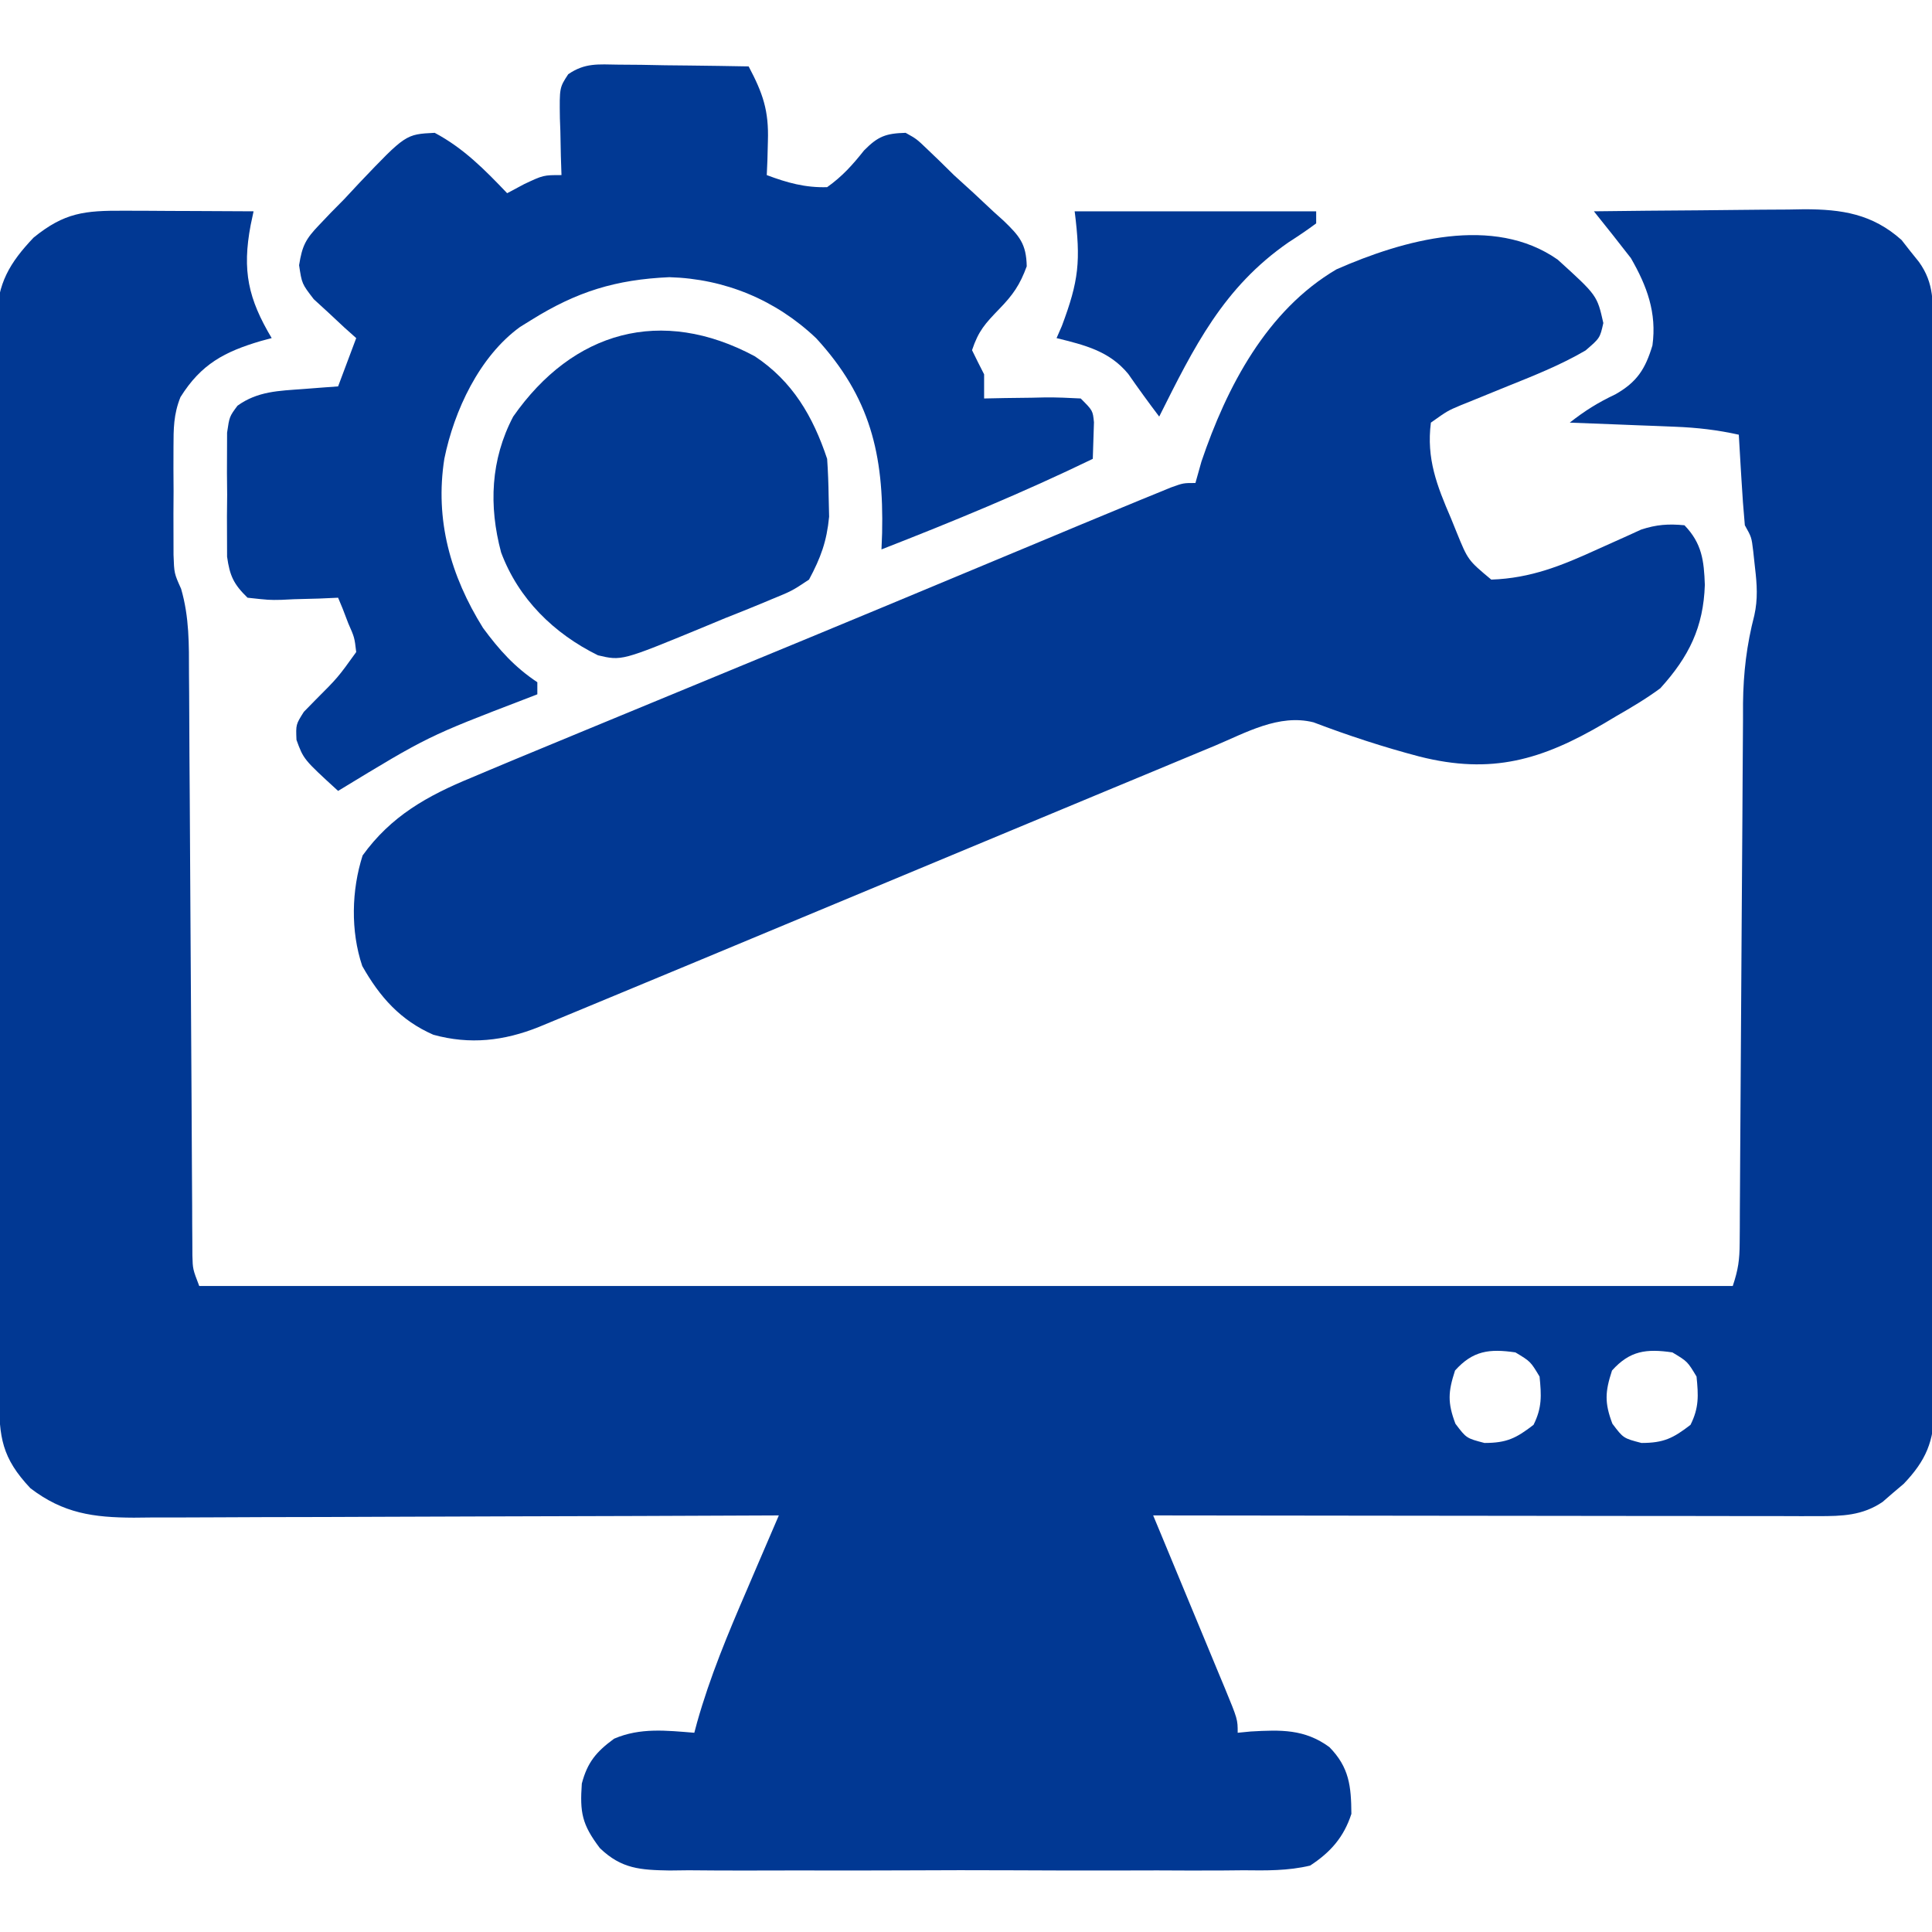 <?xml version="1.0" encoding="UTF-8"?>
<svg version="1.1" xmlns="http://www.w3.org/2000/svg" width="320" height="320">
<path d="M0 0 C1.25 0.003 2.501 0.006 3.789 0.01 C5.742 0.022 5.742 0.022 7.734 0.035 C9.711 0.042 9.711 0.042 11.727 0.049 C14.979 0.061 18.232 0.077 21.484 0.098 C21.247 1.217 21.247 1.217 21.004 2.359 C19.565 9.944 20.597 14.573 24.484 21.098 C23.893 21.256 23.301 21.415 22.691 21.578 C16.692 23.35 12.804 25.386 9.372 30.877 C8.226 33.744 8.225 36.098 8.219 39.184 C8.216 40.362 8.214 41.54 8.211 42.754 C8.219 43.981 8.226 45.208 8.234 46.473 C8.227 47.692 8.219 48.912 8.211 50.168 C8.215 51.939 8.215 51.939 8.219 53.746 C8.221 54.82 8.223 55.895 8.226 57.001 C8.332 60.067 8.332 60.067 9.482 62.626 C10.851 67.367 10.784 71.826 10.787 76.737 C10.796 77.796 10.804 78.855 10.813 79.947 C10.839 83.438 10.851 86.93 10.863 90.422 C10.879 92.85 10.897 95.278 10.915 97.706 C10.96 104.092 10.995 110.477 11.027 116.863 C11.079 127.095 11.144 137.327 11.215 147.559 C11.238 151.137 11.254 154.715 11.27 158.293 C11.283 160.477 11.297 162.662 11.311 164.846 C11.313 165.845 11.316 166.844 11.319 167.874 C11.326 168.786 11.333 169.699 11.34 170.639 C11.343 171.432 11.347 172.226 11.351 173.043 C11.41 175.298 11.41 175.298 12.484 178.098 C96.304 178.098 180.124 178.098 266.484 178.098 C267.393 175.372 267.614 173.767 267.629 170.963 C267.636 170.122 267.643 169.281 267.65 168.415 C267.653 167.495 267.655 166.576 267.658 165.628 C267.665 164.657 267.671 163.686 267.678 162.686 C267.692 160.574 267.704 158.462 267.714 156.351 C267.731 153.004 267.754 149.658 267.779 146.312 C267.85 136.796 267.91 127.28 267.961 117.764 C267.993 111.944 268.034 106.125 268.081 100.305 C268.097 98.091 268.11 95.877 268.118 93.662 C268.131 90.556 268.155 87.45 268.181 84.343 C268.182 83.436 268.183 82.529 268.183 81.594 C268.241 76.524 268.784 71.933 270.056 67.02 C270.658 64.318 270.498 61.895 270.172 59.16 C270.073 58.244 269.973 57.327 269.871 56.383 C269.595 54.076 269.595 54.076 268.484 52.098 C268.253 49.552 268.065 47.024 267.922 44.473 C267.879 43.766 267.836 43.06 267.791 42.332 C267.685 40.587 267.584 38.843 267.484 37.098 C263.949 36.31 260.582 35.923 256.965 35.781 C255.943 35.739 254.922 35.697 253.869 35.654 C252.814 35.615 251.759 35.576 250.672 35.535 C249.06 35.47 249.06 35.47 247.416 35.404 C244.772 35.299 242.128 35.196 239.484 35.098 C241.988 33.133 244.131 31.791 247.047 30.41 C250.626 28.374 251.999 26.227 253.18 22.312 C253.922 16.914 252.279 12.475 249.609 7.848 C247.595 5.241 245.545 2.667 243.484 0.098 C249.338 0.023 255.191 -0.031 261.044 -0.067 C263.033 -0.082 265.023 -0.103 267.012 -0.129 C269.879 -0.165 272.746 -0.182 275.613 -0.195 C276.496 -0.211 277.378 -0.226 278.288 -0.242 C284.545 -0.244 289.605 0.523 294.445 4.852 C294.912 5.448 295.379 6.045 295.859 6.66 C296.583 7.559 296.583 7.559 297.32 8.477 C299.902 12.072 299.63 15.322 299.625 19.594 C299.629 20.767 299.629 20.767 299.634 21.964 C299.643 24.599 299.644 27.235 299.646 29.87 C299.65 31.754 299.655 33.638 299.661 35.522 C299.674 40.65 299.68 45.778 299.685 50.906 C299.687 54.108 299.692 57.31 299.696 60.512 C299.71 70.524 299.719 80.535 299.723 90.547 C299.728 102.115 299.745 113.683 299.774 125.252 C299.796 134.186 299.806 143.12 299.807 152.054 C299.808 157.394 299.814 162.733 299.832 168.073 C299.849 173.095 299.851 178.117 299.842 183.14 C299.841 184.984 299.846 186.828 299.855 188.672 C299.868 191.189 299.862 193.704 299.852 196.221 C299.864 197.317 299.864 197.317 299.876 198.436 C299.824 203.83 298.488 206.996 294.801 210.863 C294.222 211.353 293.643 211.843 293.047 212.348 C292.471 212.848 291.894 213.348 291.301 213.863 C287.959 216.134 284.593 216.222 280.638 216.218 C279.178 216.22 279.178 216.22 277.689 216.222 C276.628 216.218 275.567 216.215 274.474 216.211 C273.351 216.211 272.229 216.211 271.073 216.212 C267.361 216.211 263.649 216.203 259.938 216.195 C257.365 216.193 254.792 216.192 252.22 216.191 C246.139 216.188 240.058 216.18 233.977 216.17 C227.054 216.158 220.13 216.153 213.206 216.148 C198.965 216.138 184.725 216.12 170.484 216.098 C170.908 217.117 171.333 218.137 171.77 219.187 C173.339 222.961 174.903 226.737 176.466 230.514 C177.144 232.15 177.823 233.786 178.503 235.42 C179.479 237.767 180.451 240.116 181.422 242.465 C181.728 243.198 182.034 243.932 182.35 244.687 C184.484 249.87 184.484 249.87 184.484 252.098 C185.197 252.028 185.91 251.958 186.645 251.887 C191.598 251.607 195.551 251.454 199.672 254.473 C202.971 257.836 203.28 260.958 203.316 265.535 C202.058 269.412 199.841 271.903 196.484 274.098 C192.801 274.975 189.207 274.918 185.434 274.874 C183.779 274.89 183.779 274.89 182.091 274.906 C178.451 274.932 174.812 274.915 171.172 274.895 C168.639 274.899 166.106 274.904 163.573 274.912 C158.267 274.921 152.961 274.908 147.655 274.88 C141.53 274.847 135.406 274.858 129.282 274.891 C123.377 274.921 117.473 274.918 111.569 274.901 C109.062 274.897 106.555 274.901 104.048 274.915 C100.543 274.931 97.04 274.907 93.535 274.874 C92.5 274.886 91.465 274.898 90.399 274.911 C85.562 274.825 82.428 274.656 78.846 271.209 C75.858 267.272 75.519 265.296 75.852 260.512 C76.78 256.971 78.269 255.226 81.195 253.082 C85.533 251.217 89.878 251.727 94.484 252.098 C94.635 251.534 94.786 250.97 94.941 250.389 C97.078 242.812 100.053 235.692 103.172 228.473 C103.939 226.68 103.939 226.68 104.721 224.852 C105.97 221.932 107.225 219.014 108.484 216.098 C107.898 216.1 107.312 216.103 106.708 216.106 C92.427 216.172 78.146 216.222 63.865 216.253 C56.958 216.269 50.052 216.29 43.146 216.324 C36.48 216.357 29.815 216.375 23.149 216.382 C20.607 216.388 18.064 216.399 15.522 216.415 C11.96 216.437 8.398 216.44 4.836 216.438 C3.786 216.449 2.735 216.46 1.653 216.471 C-5.038 216.443 -10.02 215.772 -15.477 211.598 C-20.227 206.559 -20.664 203.156 -20.663 196.488 C-20.666 195.706 -20.67 194.923 -20.674 194.117 C-20.685 191.487 -20.689 188.857 -20.693 186.227 C-20.699 184.345 -20.706 182.463 -20.713 180.58 C-20.73 175.46 -20.741 170.341 -20.749 165.221 C-20.754 162.023 -20.76 158.825 -20.766 155.628 C-20.785 145.626 -20.8 135.624 -20.808 125.623 C-20.818 114.071 -20.844 102.52 -20.884 90.969 C-20.915 82.044 -20.929 73.119 -20.933 64.195 C-20.935 58.862 -20.944 53.53 -20.969 48.198 C-20.992 43.182 -20.997 38.166 -20.986 33.15 C-20.986 31.31 -20.992 29.469 -21.006 27.629 C-21.024 25.115 -21.017 22.602 -21.003 20.088 C-21.014 19.361 -21.025 18.633 -21.037 17.883 C-20.963 12.057 -18.896 8.603 -14.953 4.453 C-9.83 0.291 -6.496 -0.03 0 0 Z M220.484 192.098 C219.332 195.631 219.229 197.422 220.547 200.91 C222.361 203.317 222.361 203.317 225.359 204.098 C229.034 204.098 230.603 203.32 233.484 201.098 C234.905 198.257 234.799 196.243 234.484 193.098 C232.984 190.598 232.984 190.598 230.484 189.098 C226.173 188.469 223.454 188.798 220.484 192.098 Z M246.484 192.098 C245.332 195.631 245.229 197.422 246.547 200.91 C248.361 203.317 248.361 203.317 251.359 204.098 C255.034 204.098 256.603 203.32 259.484 201.098 C260.905 198.257 260.799 196.243 260.484 193.098 C258.984 190.598 258.984 190.598 256.484 189.098 C252.173 188.469 249.454 188.798 246.484 192.098 Z " fill="#013893" transform="translate(20.516,34.902)"/>
<path d="M0 0 C6.535 5.928 6.535 5.928 7.562 10.504 C7 13 7 13 4.605 15.055 C0.385 17.521 -4.162 19.304 -8.688 21.125 C-10.38 21.812 -12.072 22.502 -13.762 23.195 C-14.504 23.495 -15.246 23.794 -16.01 24.102 C-18.245 25.045 -18.245 25.045 -21 27 C-21.766 32.969 -19.998 37.451 -17.688 42.812 C-17.379 43.575 -17.07 44.337 -16.752 45.123 C-14.859 49.782 -14.859 49.782 -11 53 C-4.411 52.777 0.747 50.652 6.688 47.938 C8.333 47.188 9.983 46.447 11.637 45.715 C12.356 45.386 13.075 45.057 13.815 44.719 C16.361 43.881 18.336 43.745 21 44 C23.896 46.996 24.234 49.865 24.375 53.875 C24.145 60.896 21.736 65.775 17 71 C14.665 72.727 12.204 74.179 9.688 75.625 C9.049 76.007 8.41 76.388 7.752 76.781 C-2.626 82.88 -10.927 85.326 -22.875 82.312 C-28.848 80.741 -34.675 78.834 -40.449 76.637 C-46.186 75.205 -51.642 78.363 -56.863 80.551 C-58.188 81.1 -58.188 81.1 -59.54 81.66 C-62.466 82.873 -65.389 84.093 -68.312 85.312 C-70.368 86.166 -72.424 87.02 -74.48 87.873 C-79.895 90.122 -85.308 92.376 -90.72 94.633 C-93.946 95.978 -97.173 97.322 -100.4 98.665 C-109.633 102.509 -118.865 106.355 -128.096 110.204 C-137.875 114.282 -147.654 118.357 -157.443 122.413 C-159.252 123.162 -161.061 123.913 -162.869 124.664 C-163.919 125.098 -164.969 125.533 -166.051 125.98 C-167.391 126.536 -167.391 126.536 -168.759 127.102 C-174.519 129.409 -180.162 130.059 -186.223 128.387 C-191.666 126.006 -195.102 122.134 -198 117 C-199.947 111.217 -199.782 104.437 -197.938 98.688 C-193.242 92.174 -187.235 88.808 -179.938 85.812 C-178.973 85.404 -178.008 84.996 -177.013 84.576 C-174.057 83.332 -171.095 82.102 -168.129 80.879 C-165.819 79.925 -163.509 78.968 -161.2 78.01 C-152.682 74.479 -144.16 70.958 -135.633 67.448 C-119.605 60.848 -103.606 54.179 -87.612 47.499 C-86.64 47.093 -85.668 46.687 -84.667 46.27 C-82.87 45.52 -81.073 44.769 -79.277 44.017 C-76.853 43.006 -74.428 42.001 -72 41 C-70.632 40.434 -70.632 40.434 -69.235 39.857 C-68.336 39.489 -67.436 39.122 -66.509 38.744 C-65.285 38.242 -65.285 38.242 -64.036 37.731 C-62 37 -62 37 -60 37 C-59.67 35.824 -59.34 34.649 -59 33.438 C-54.815 21.096 -48.201 8.405 -36.633 1.609 C-25.503 -3.281 -10.622 -7.448 0 0 Z " fill="#013893" transform="translate(258,43)"/>
<path d="M0 0 C1.254 0.01 2.507 0.019 3.799 0.029 C5.109 0.054 6.419 0.08 7.77 0.105 C9.105 0.121 10.44 0.134 11.775 0.146 C15.045 0.182 18.313 0.231 21.582 0.293 C23.936 4.741 24.938 7.607 24.77 12.668 C24.729 14.257 24.729 14.257 24.688 15.879 C24.653 16.676 24.618 17.472 24.582 18.293 C27.952 19.563 30.963 20.401 34.582 20.293 C37.088 18.512 38.788 16.615 40.695 14.211 C43.003 11.865 44.309 11.385 47.582 11.293 C49.398 12.305 49.398 12.305 51.145 13.98 C51.815 14.622 52.485 15.264 53.176 15.926 C53.97 16.707 54.764 17.488 55.582 18.293 C56.653 19.272 57.726 20.248 58.801 21.223 C59.917 22.265 61.031 23.31 62.145 24.355 C62.968 25.096 62.968 25.096 63.809 25.852 C66.438 28.393 67.571 29.681 67.641 33.402 C66.515 36.477 65.354 38.148 63.082 40.48 C60.759 42.894 59.658 44.064 58.582 47.293 C59.231 48.635 59.899 49.968 60.582 51.293 C60.582 52.613 60.582 53.933 60.582 55.293 C61.714 55.27 62.846 55.247 64.012 55.223 C65.493 55.204 66.975 55.186 68.457 55.168 C69.203 55.151 69.95 55.134 70.719 55.117 C72.674 55.1 74.629 55.19 76.582 55.293 C78.582 57.293 78.582 57.293 78.777 59.238 C78.712 61.257 78.647 63.275 78.582 65.293 C67.126 70.847 55.441 75.667 43.582 80.293 C43.617 79.398 43.652 78.504 43.688 77.582 C43.979 64.544 41.724 55.065 32.766 45.316 C26.089 38.977 17.673 35.468 8.453 35.203 C-0.436 35.598 -6.873 37.586 -14.418 42.293 C-15.034 42.675 -15.65 43.056 -16.285 43.449 C-23.031 48.343 -27.201 57.314 -28.82 65.27 C-30.415 75.411 -27.788 84.666 -22.418 93.293 C-19.728 96.942 -17.201 99.771 -13.418 102.293 C-13.418 102.953 -13.418 103.613 -13.418 104.293 C-14.027 104.529 -14.636 104.765 -15.263 105.008 C-31.564 111.256 -31.564 111.256 -46.418 120.293 C-52.139 115.059 -52.139 115.059 -53.312 111.84 C-53.418 109.293 -53.418 109.293 -52.09 107.195 C-51.456 106.547 -50.821 105.899 -50.168 105.23 C-46.458 101.52 -46.458 101.52 -43.418 97.293 C-43.7 94.88 -43.7 94.88 -44.73 92.543 C-45.036 91.744 -45.341 90.945 -45.656 90.121 C-45.908 89.518 -46.159 88.915 -46.418 88.293 C-47.466 88.339 -48.514 88.386 -49.594 88.434 C-50.973 88.471 -52.352 88.508 -53.73 88.543 C-54.421 88.576 -55.111 88.61 -55.822 88.645 C-57.844 88.684 -57.844 88.684 -61.418 88.293 C-63.706 86.068 -64.365 84.673 -64.806 81.5 C-64.81 80.451 -64.813 79.401 -64.816 78.32 C-64.82 77.174 -64.824 76.027 -64.828 74.846 C-64.817 73.653 -64.805 72.46 -64.793 71.23 C-64.805 70.034 -64.816 68.837 -64.828 67.604 C-64.824 66.458 -64.82 65.313 -64.816 64.133 C-64.813 63.085 -64.81 62.037 -64.806 60.957 C-64.418 58.293 -64.418 58.293 -63.081 56.49 C-59.73 54.077 -56.227 54.031 -52.23 53.73 C-51.144 53.647 -50.057 53.563 -48.938 53.477 C-48.106 53.416 -47.275 53.355 -46.418 53.293 C-45.428 50.653 -44.438 48.013 -43.418 45.293 C-44.068 44.713 -44.717 44.133 -45.387 43.535 C-46.222 42.754 -47.057 41.973 -47.918 41.168 C-49.171 40.019 -49.171 40.019 -50.449 38.848 C-52.418 36.293 -52.418 36.293 -52.879 33.223 C-52.369 29.983 -51.783 28.876 -49.543 26.543 C-48.909 25.877 -48.275 25.21 -47.621 24.523 C-46.894 23.787 -46.167 23.051 -45.418 22.293 C-44.588 21.402 -43.758 20.511 -42.902 19.594 C-35.218 11.529 -35.218 11.529 -30.418 11.293 C-25.617 13.847 -22.134 17.4 -18.418 21.293 C-17.49 20.798 -16.562 20.303 -15.605 19.793 C-12.418 18.293 -12.418 18.293 -9.418 18.293 C-9.47 16.721 -9.47 16.721 -9.523 15.117 C-9.552 13.738 -9.579 12.359 -9.605 10.98 C-9.631 10.29 -9.656 9.6 -9.682 8.889 C-9.755 3.808 -9.755 3.808 -8.301 1.588 C-5.528 -0.319 -3.337 -0.045 0 0 Z " fill="#013994" transform="translate(102.418,10.707)"/>
<path d="M0 0 C6.27 4.14 9.657 9.971 12 17 C12.146 19.08 12.221 21.165 12.25 23.25 C12.276 24.348 12.302 25.447 12.328 26.578 C11.935 30.676 10.946 33.367 9 37 C6.168 38.88 6.168 38.88 2.758 40.273 C2.152 40.528 1.547 40.782 0.923 41.043 C-1.001 41.844 -2.937 42.609 -4.875 43.375 C-6.169 43.911 -7.462 44.448 -8.754 44.988 C-22.032 50.463 -22.032 50.463 -25.957 49.539 C-33.248 45.947 -39.126 40.205 -42 32.5 C-44.06 24.795 -43.744 17.131 -40 10 C-30.083 -4.185 -15.457 -8.273 0 0 Z " fill="#013993" transform="translate(125,59)"/>
<path d="M0 0 C13.2 0 26.4 0 40 0 C40 0.66 40 1.32 40 2 C38.521 3.101 36.99 4.13 35.438 5.125 C24.608 12.609 19.772 22.483 14 34 C12.241 31.674 10.538 29.334 8.875 26.938 C5.742 23.129 1.647 22.154 -3 21 C-2.711 20.34 -2.422 19.68 -2.125 19 C0.69 11.493 1.032 8.259 0 0 Z " fill="#023894" transform="translate(178,35)"/>
</svg>
